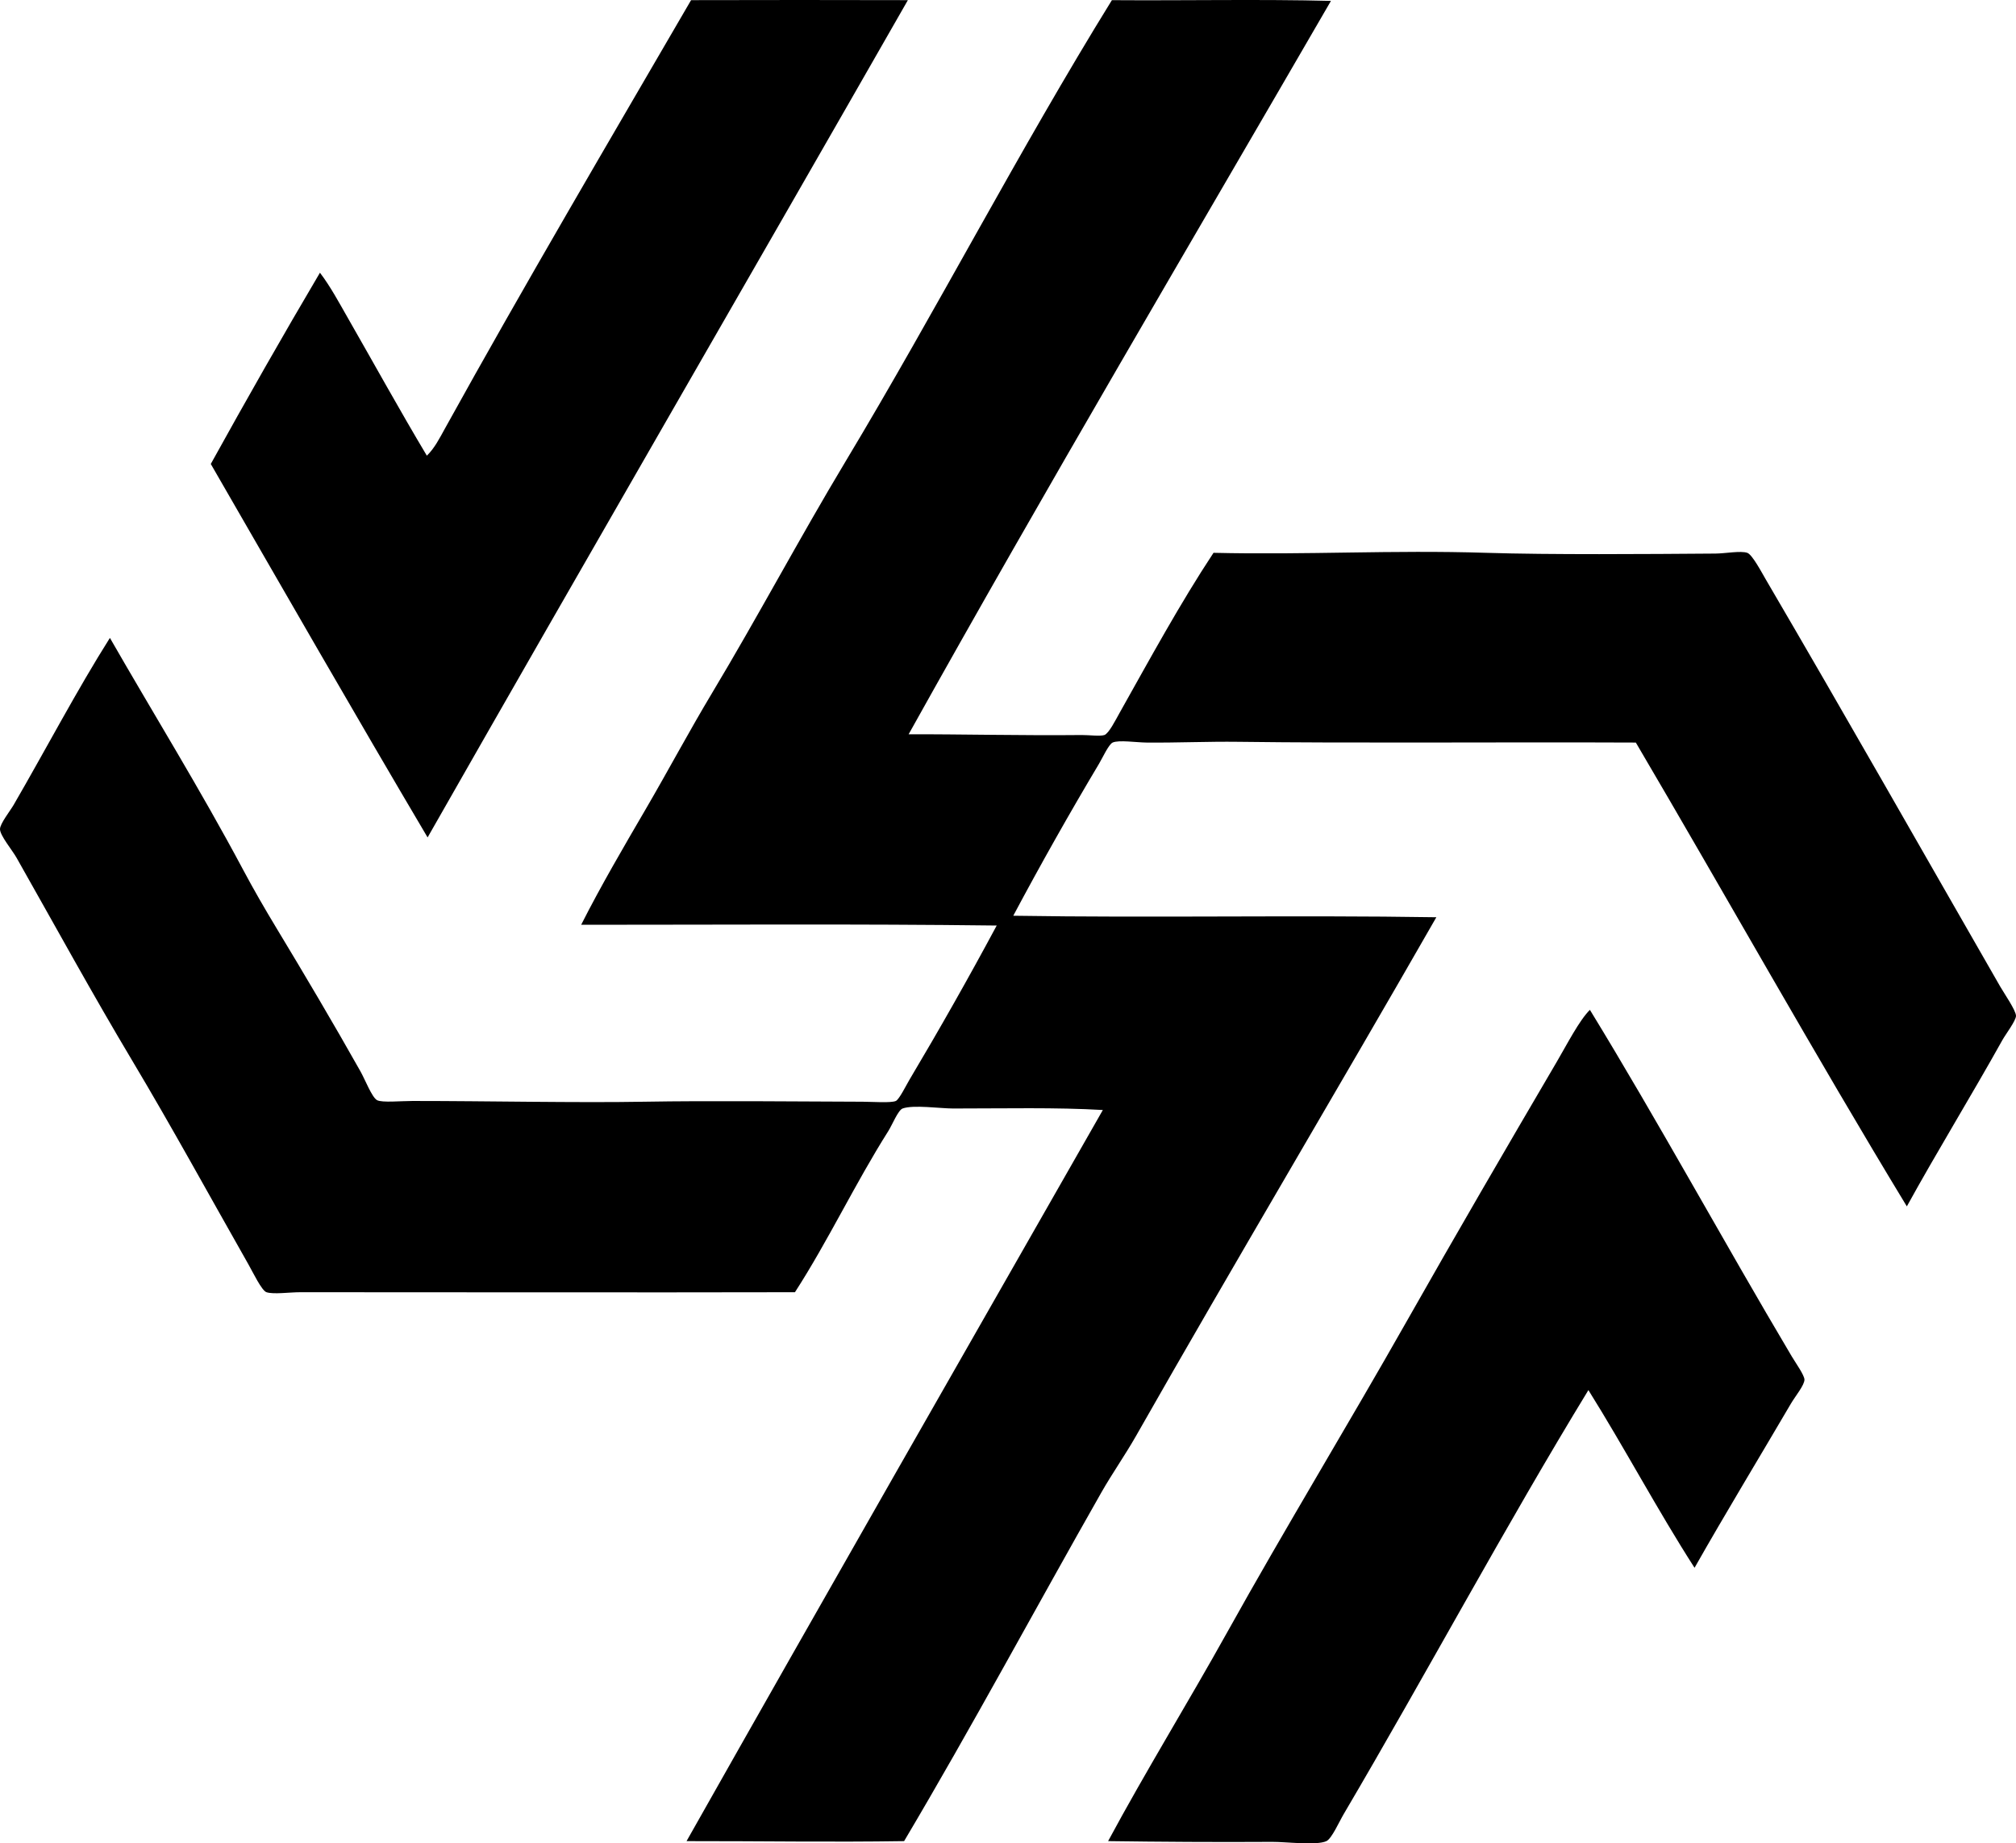 <?xml version="1.0" encoding="iso-8859-1"?>
<!-- Generator: Adobe Illustrator 19.2.0, SVG Export Plug-In . SVG Version: 6.00 Build 0)  -->
<svg version="1.1" xmlns="http://www.w3.org/2000/svg" xmlns:xlink="http://www.w3.org/1999/xlink" x="0px" y="0px"
	 viewBox="0 0 321.103 293.545" style="enable-background:new 0 0 321.103 293.545;" xml:space="preserve">
<g id="Ausa">
	<path style="fill-rule:evenodd;clip-rule:evenodd;" d="M144.604,0.023c-25.45,44.494-51.106,88.78-76.498,133.333
		c-11.644-19.691-23.064-39.604-34.532-59.473c5.68-10.266,11.464-20.43,17.386-30.456c1.698,2.231,3.04,4.758,4.436,7.194
		c4.132,7.211,8.269,14.71,12.59,21.942c1.24-1.193,2.066-2.85,2.878-4.316C83.482,45.45,96.98,22.534,110.072,0.023
		C121.07-0.007,133.698-0.008,144.604,0.023z"/>
	<path style="fill-rule:evenodd;clip-rule:evenodd;" d="M211.99,0.143c-22.508,38.846-45.3,77.397-67.266,116.787
		c8.034-0.025,18.062,0.219,27.578,0.12c1.083-0.011,2.915,0.229,3.598,0c0.71-0.239,1.799-2.411,2.397-3.477
		c4.85-8.635,9.674-17.504,14.988-25.54c14.941,0.351,28.422-0.471,43.405,0c10.225,0.321,25.618,0.201,36.57,0.12
		c1.518-0.011,3.963-0.478,5.036-0.12c0.797,0.266,2.294,3.115,2.998,4.316c12.671,21.638,24.761,42.948,37.29,64.749
		c0.646,1.122,2.518,3.812,2.518,4.676c0.001,0.763-1.654,2.933-2.158,3.837c-4.884,8.761-10.491,17.891-15.228,26.499
		c-14.737-24.272-28.713-49.303-43.166-73.861c-21.817-0.095-45.054,0.121-63.309-0.12c-4.78-0.063-9.811,0.167-14.629,0.12
		c-1.616-0.016-4.429-0.445-5.396,0c-0.632,0.291-1.605,2.431-2.158,3.358c-4.752,7.966-9.314,16.05-13.669,24.22
		c22.275,0.355,44.953-0.118,67.386,0.24c-15.82,27.61-32.073,54.898-47.842,82.614c-1.743,3.064-3.775,5.935-5.516,8.993
		c-10.487,18.433-20.542,37.198-31.415,55.516c-11.672,0.183-22.729-0.013-34.652,0c21.992-38.921,44.174-77.646,66.307-116.427
		c-7.386-0.436-15.654-0.239-23.861-0.24c-2.022-0.001-6.312-0.622-8.034,0c-0.714,0.258-1.662,2.623-2.278,3.597
		c-5.282,8.342-9.598,17.507-14.868,25.659c-25.891,0.055-50.956,0.002-78.777,0c-1.757,0-4.271,0.37-5.396,0
		c-0.762-0.25-2.151-3.158-2.877-4.436c-6.101-10.737-12.24-21.954-18.465-32.374c-6.409-10.727-12.15-21.226-18.465-32.374
		c-0.703-1.241-2.632-3.531-2.638-4.556c-0.005-0.862,1.636-2.938,2.158-3.837c5.1-8.785,10.122-18.356,15.348-26.619
		c6.922,12.067,14.367,24.061,21.223,36.93c1.63,3.06,3.423,6.167,5.276,9.233c4.495,7.438,9.06,15.144,13.429,22.901
		c0.712,1.266,1.822,4.146,2.638,4.557c0.82,0.413,3.78,0.12,5.635,0.12c12.346,0.001,26.067,0.309,36.931,0.12
		c10.403-0.181,24.429-0.033,34.772,0c1.545,0.005,4.491,0.225,5.276-0.12c0.533-0.234,1.659-2.517,2.158-3.357
		c4.861-8.17,9.438-16.252,13.909-24.58c-22.343-0.277-44.617-0.116-66.187-0.12c3.182-6.277,6.747-12.351,10.312-18.465
		c3.557-6.101,6.905-12.387,10.552-18.465c7.279-12.132,13.928-24.671,21.223-36.811c14.592-24.284,27.61-49.504,42.446-73.501
		C188.745,0.109,200.881-0.147,211.99,0.143z"/>
	<path style="fill-rule:evenodd;clip-rule:evenodd;" d="M269.903,249.663c-5.896-9.172-11.106-19.028-16.906-28.297
		c-13.104,21.446-25.872,45.269-38.969,67.506c-0.767,1.301-1.91,3.915-2.758,4.316c-1.551,0.733-6.481,0.106-8.633,0.12
		c-9.029,0.058-17.94-0.008-26.14-0.12c6.018-11.18,12.712-22.018,18.945-33.213c9.274-16.657,19.186-32.922,28.657-49.64
		c7.804-13.775,15.659-27.262,23.86-41.247c1.622-2.765,3.587-6.608,5.276-8.273c10.824,17.681,21.264,36.858,32.134,55.156
		c0.617,1.038,2.022,3.003,2.039,3.717c0.021,0.877-1.473,2.666-2.158,3.837C280.104,232.302,274.876,240.899,269.903,249.663z"/>
</g>
<g id="Layer_1">
</g>
</svg>
